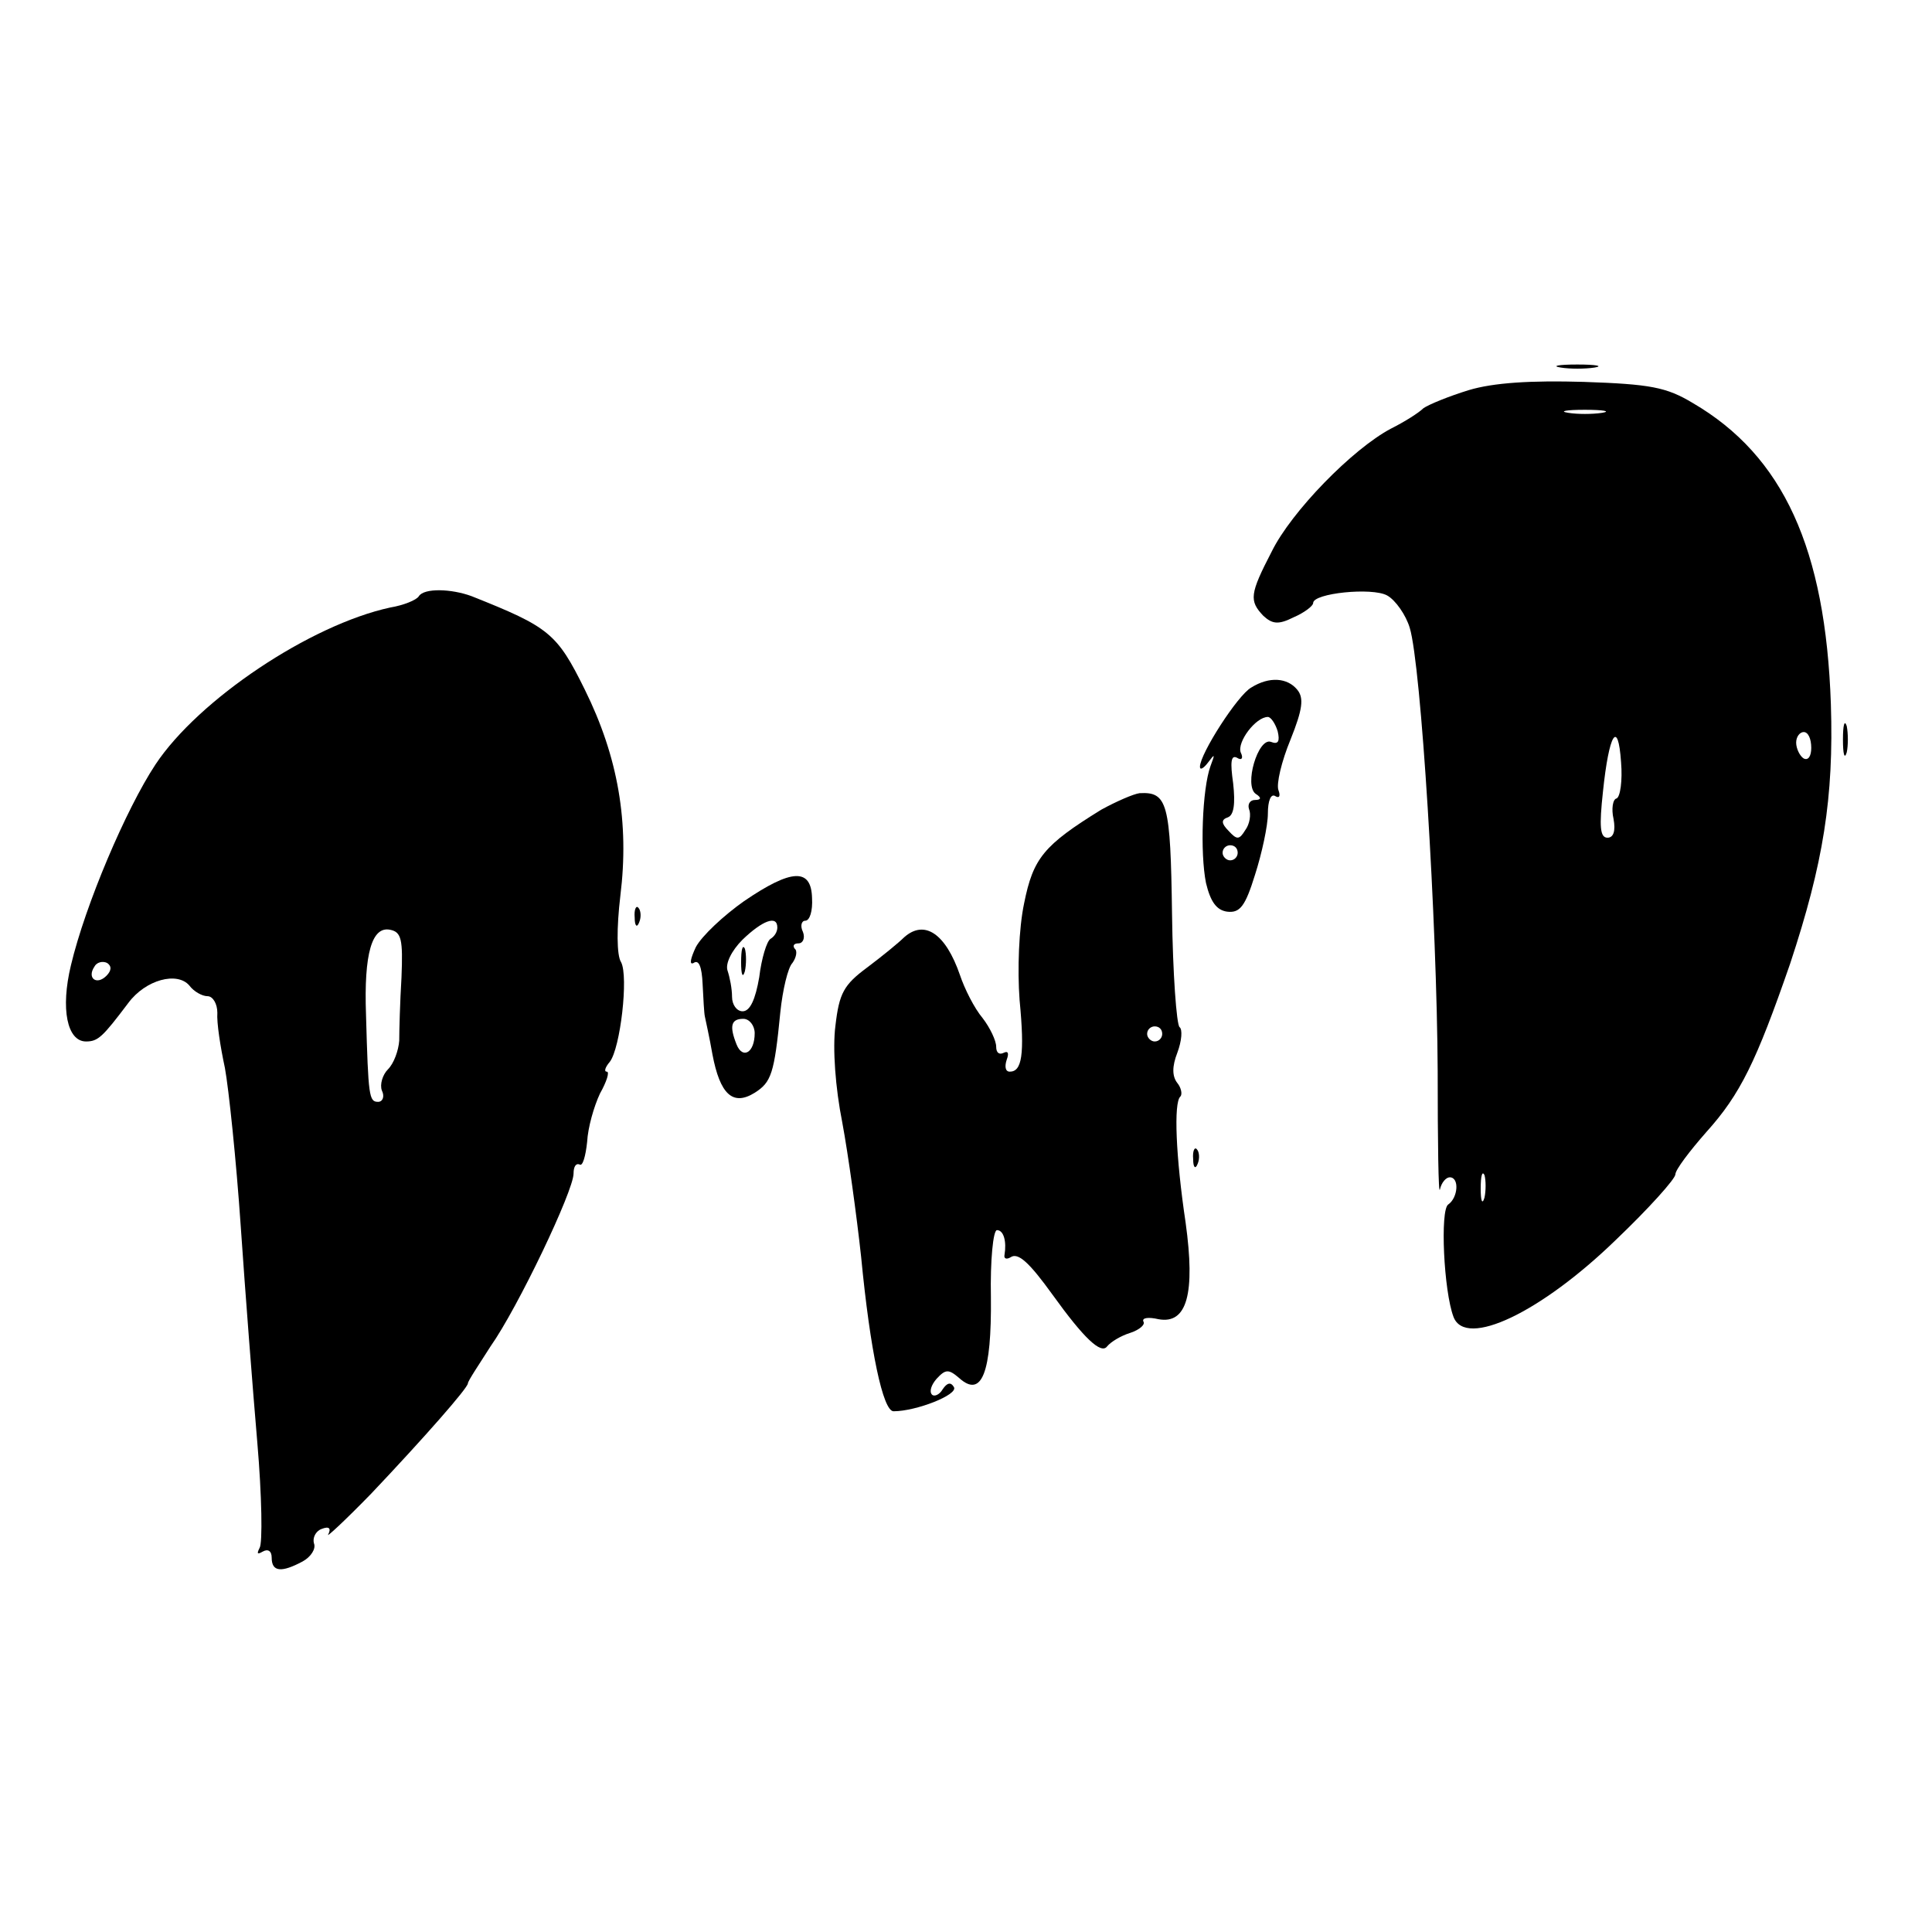 <?xml version="1.0" standalone="no"?>
<!DOCTYPE svg PUBLIC "-//W3C//DTD SVG 20010904//EN"
 "http://www.w3.org/TR/2001/REC-SVG-20010904/DTD/svg10.dtd">
<svg version="1.0" xmlns="http://www.w3.org/2000/svg"
 width="256pt" height="256pt" viewBox="0 0 256 256"
 preserveAspectRatio="xMidYMid meet">
<g transform="translate(0,256) scale(0.1,-0.1)"
fill="#000000" stroke="none">
<path d="M2068 2073 c12 -2 32 -2 45 0 12 2 2 4 -23 4 -25 0 -35 -2 -22 -4z"/>
<path d="M1946 2043 c-26 -8 -53 -19 -60 -24 -6 -6 -25 -18 -43 -27 -51 -27
-132 -110 -158 -163 -29 -56 -30 -65 -11 -85 12 -11 20 -12 40 -2 14 6 26 15
26 19 0 13 78 21 98 10 11 -6 25 -26 30 -43 15 -49 36 -390 37 -587 0 -95 1
-166 3 -157 2 9 8 16 13 16 13 0 11 -27 -2 -36 -11 -7 -6 -115 7 -149 16 -42
116 6 215 102 44 42 79 81 79 87 0 6 19 31 41 56 45 50 66 93 111 223 44 133
58 220 54 344 -7 206 -63 329 -183 399 -35 21 -56 25 -145 28 -69 2 -119 -1
-152 -11z m177 -30 c-13 -2 -33 -2 -45 0 -13 2 -3 4 22 4 25 0 35 -2 23 -4z
m19 -511 c-5 -1 -7 -14 -4 -27 3 -16 0 -25 -8 -25 -10 0 -11 15 -6 61 8 77 20
97 24 39 2 -24 -1 -46 -6 -48z m258 67 c0 -11 -4 -17 -10 -14 -5 3 -10 13 -10
21 0 8 5 14 10 14 6 0 10 -9 10 -21z m-433 -596 c-3 -10 -5 -4 -5 12 0 17 2
24 5 18 2 -7 2 -21 0 -30z"/>
<path d="M555 1770 c-3 -5 -20 -12 -38 -15 -106 -23 -254 -122 -311 -208 -39
-59 -93 -186 -112 -266 -14 -58 -5 -101 20 -101 16 0 22 6 56 51 23 31 65 42
81 23 6 -8 17 -14 24 -14 7 0 13 -10 13 -22 -1 -13 4 -45 10 -73 5 -27 15
-122 21 -210 6 -88 16 -217 22 -287 6 -70 7 -133 3 -139 -4 -8 -3 -9 4 -5 7 4
12 1 12 -8 0 -19 13 -20 41 -5 11 6 18 17 15 24 -2 7 2 16 10 19 10 4 13 1 9
-7 -4 -6 22 18 57 54 71 75 128 140 128 146 0 3 14 24 30 49 36 51 110 206
110 229 0 9 3 14 8 12 4 -3 8 11 10 30 1 19 9 47 17 64 9 16 13 29 9 29 -4 0
-2 6 4 13 14 18 25 113 15 132 -6 9 -6 46 -1 88 12 97 -3 184 -47 273 -37 75
-47 83 -150 124 -27 10 -63 11 -70 0z m-23 -505 c-2 -33 -3 -71 -3 -84 -1 -13
-7 -30 -15 -38 -7 -7 -11 -20 -8 -28 4 -8 1 -15 -5 -15 -12 0 -13 7 -16 115
-3 82 8 118 32 113 15 -3 17 -13 15 -63z m-391 2 c-13 -13 -26 -3 -16 12 3 6
11 8 17 5 6 -4 6 -10 -1 -17z"/>
<path d="M1658 1649 c-18 -10 -68 -88 -68 -105 0 -5 5 -2 11 6 9 12 9 11 3 -5
-11 -30 -14 -115 -6 -155 6 -25 14 -36 28 -38 17 -2 24 7 37 49 9 28 17 65 17
81 0 17 4 27 10 23 5 -3 7 0 4 8 -3 8 4 38 16 67 16 40 18 55 9 66 -13 16 -37
18 -61 3z m35 -58 c3 -13 1 -18 -9 -14 -17 6 -36 -58 -20 -69 8 -5 7 -8 -1 -8
-7 0 -10 -6 -8 -12 3 -7 1 -20 -5 -28 -8 -13 -11 -13 -22 -1 -10 10 -10 15 -1
18 8 3 10 18 7 45 -4 28 -3 38 5 34 6 -4 9 -1 5 7 -5 14 20 47 36 47 4 0 10
-9 13 -19z m-53 -161 c0 -5 -4 -10 -10 -10 -5 0 -10 5 -10 10 0 6 5 10 10 10
6 0 10 -4 10 -10z"/>
<path d="M2442 1580 c0 -19 2 -27 5 -17 2 9 2 25 0 35 -3 9 -5 1 -5 -18z"/>
<path d="M1459 1487 c-76 -47 -90 -64 -102 -124 -7 -33 -9 -88 -6 -128 7 -73
3 -95 -13 -95 -6 0 -7 7 -4 16 3 8 2 12 -4 9 -6 -3 -10 0 -10 8 0 8 -8 25 -18
38 -11 13 -24 39 -30 57 -19 55 -47 74 -74 50 -7 -7 -29 -25 -49 -40 -31 -23
-37 -34 -42 -77 -4 -30 0 -83 9 -128 8 -43 19 -123 25 -178 12 -125 29 -205
43 -205 30 0 86 22 80 32 -4 7 -9 6 -15 -3 -4 -7 -11 -10 -14 -7 -4 4 -1 13 6
21 12 13 16 13 30 1 30 -27 43 7 42 107 -1 49 3 89 8 89 9 0 13 -15 10 -33 -1
-5 3 -6 8 -3 10 7 25 -7 56 -50 41 -57 64 -79 72 -68 5 6 18 14 31 18 12 4 20
11 17 15 -2 5 7 6 20 3 38 -7 49 34 36 128 -13 87 -16 159 -7 167 3 3 1 12 -4
18 -7 9 -7 22 0 40 6 16 7 31 3 34 -4 3 -9 71 -10 150 -2 147 -6 162 -43 160
-8 -1 -31 -11 -51 -22z m81 -297 c0 -5 -4 -10 -10 -10 -5 0 -10 5 -10 10 0 6
5 10 10 10 6 0 10 -4 10 -10z"/>
<path d="M986 1366 c-27 -19 -56 -46 -64 -61 -7 -15 -9 -24 -3 -21 7 5 11 -5
12 -28 1 -20 2 -39 3 -43 1 -5 6 -27 10 -50 10 -53 27 -69 56 -51 22 14 26 25
34 107 3 29 10 59 16 65 5 7 7 16 3 19 -3 4 -1 7 5 7 6 0 9 7 6 15 -4 8 -2 15
3 15 6 0 10 13 9 30 -1 40 -27 39 -90 -4z m44 -35 c0 -6 -4 -12 -9 -15 -5 -3
-12 -26 -15 -51 -5 -29 -12 -45 -22 -45 -8 0 -14 9 -14 19 0 11 -3 26 -6 35
-3 9 5 26 20 41 26 25 46 33 46 16z m-30 -140 c0 -26 -16 -35 -24 -15 -10 25
-7 34 9 34 8 0 15 -9 15 -19z"/>
<path d="M982 1285 c0 -16 2 -22 5 -12 2 9 2 23 0 30 -3 6 -5 -1 -5 -18z"/>
<path d="M841 1344 c0 -11 3 -14 6 -6 3 7 2 16 -1 19 -3 4 -6 -2 -5 -13z"/>
<path d="M1581 1024 c0 -11 3 -14 6 -6 3 7 2 16 -1 19 -3 4 -6 -2 -5 -13z"/>
</g>
</svg>
